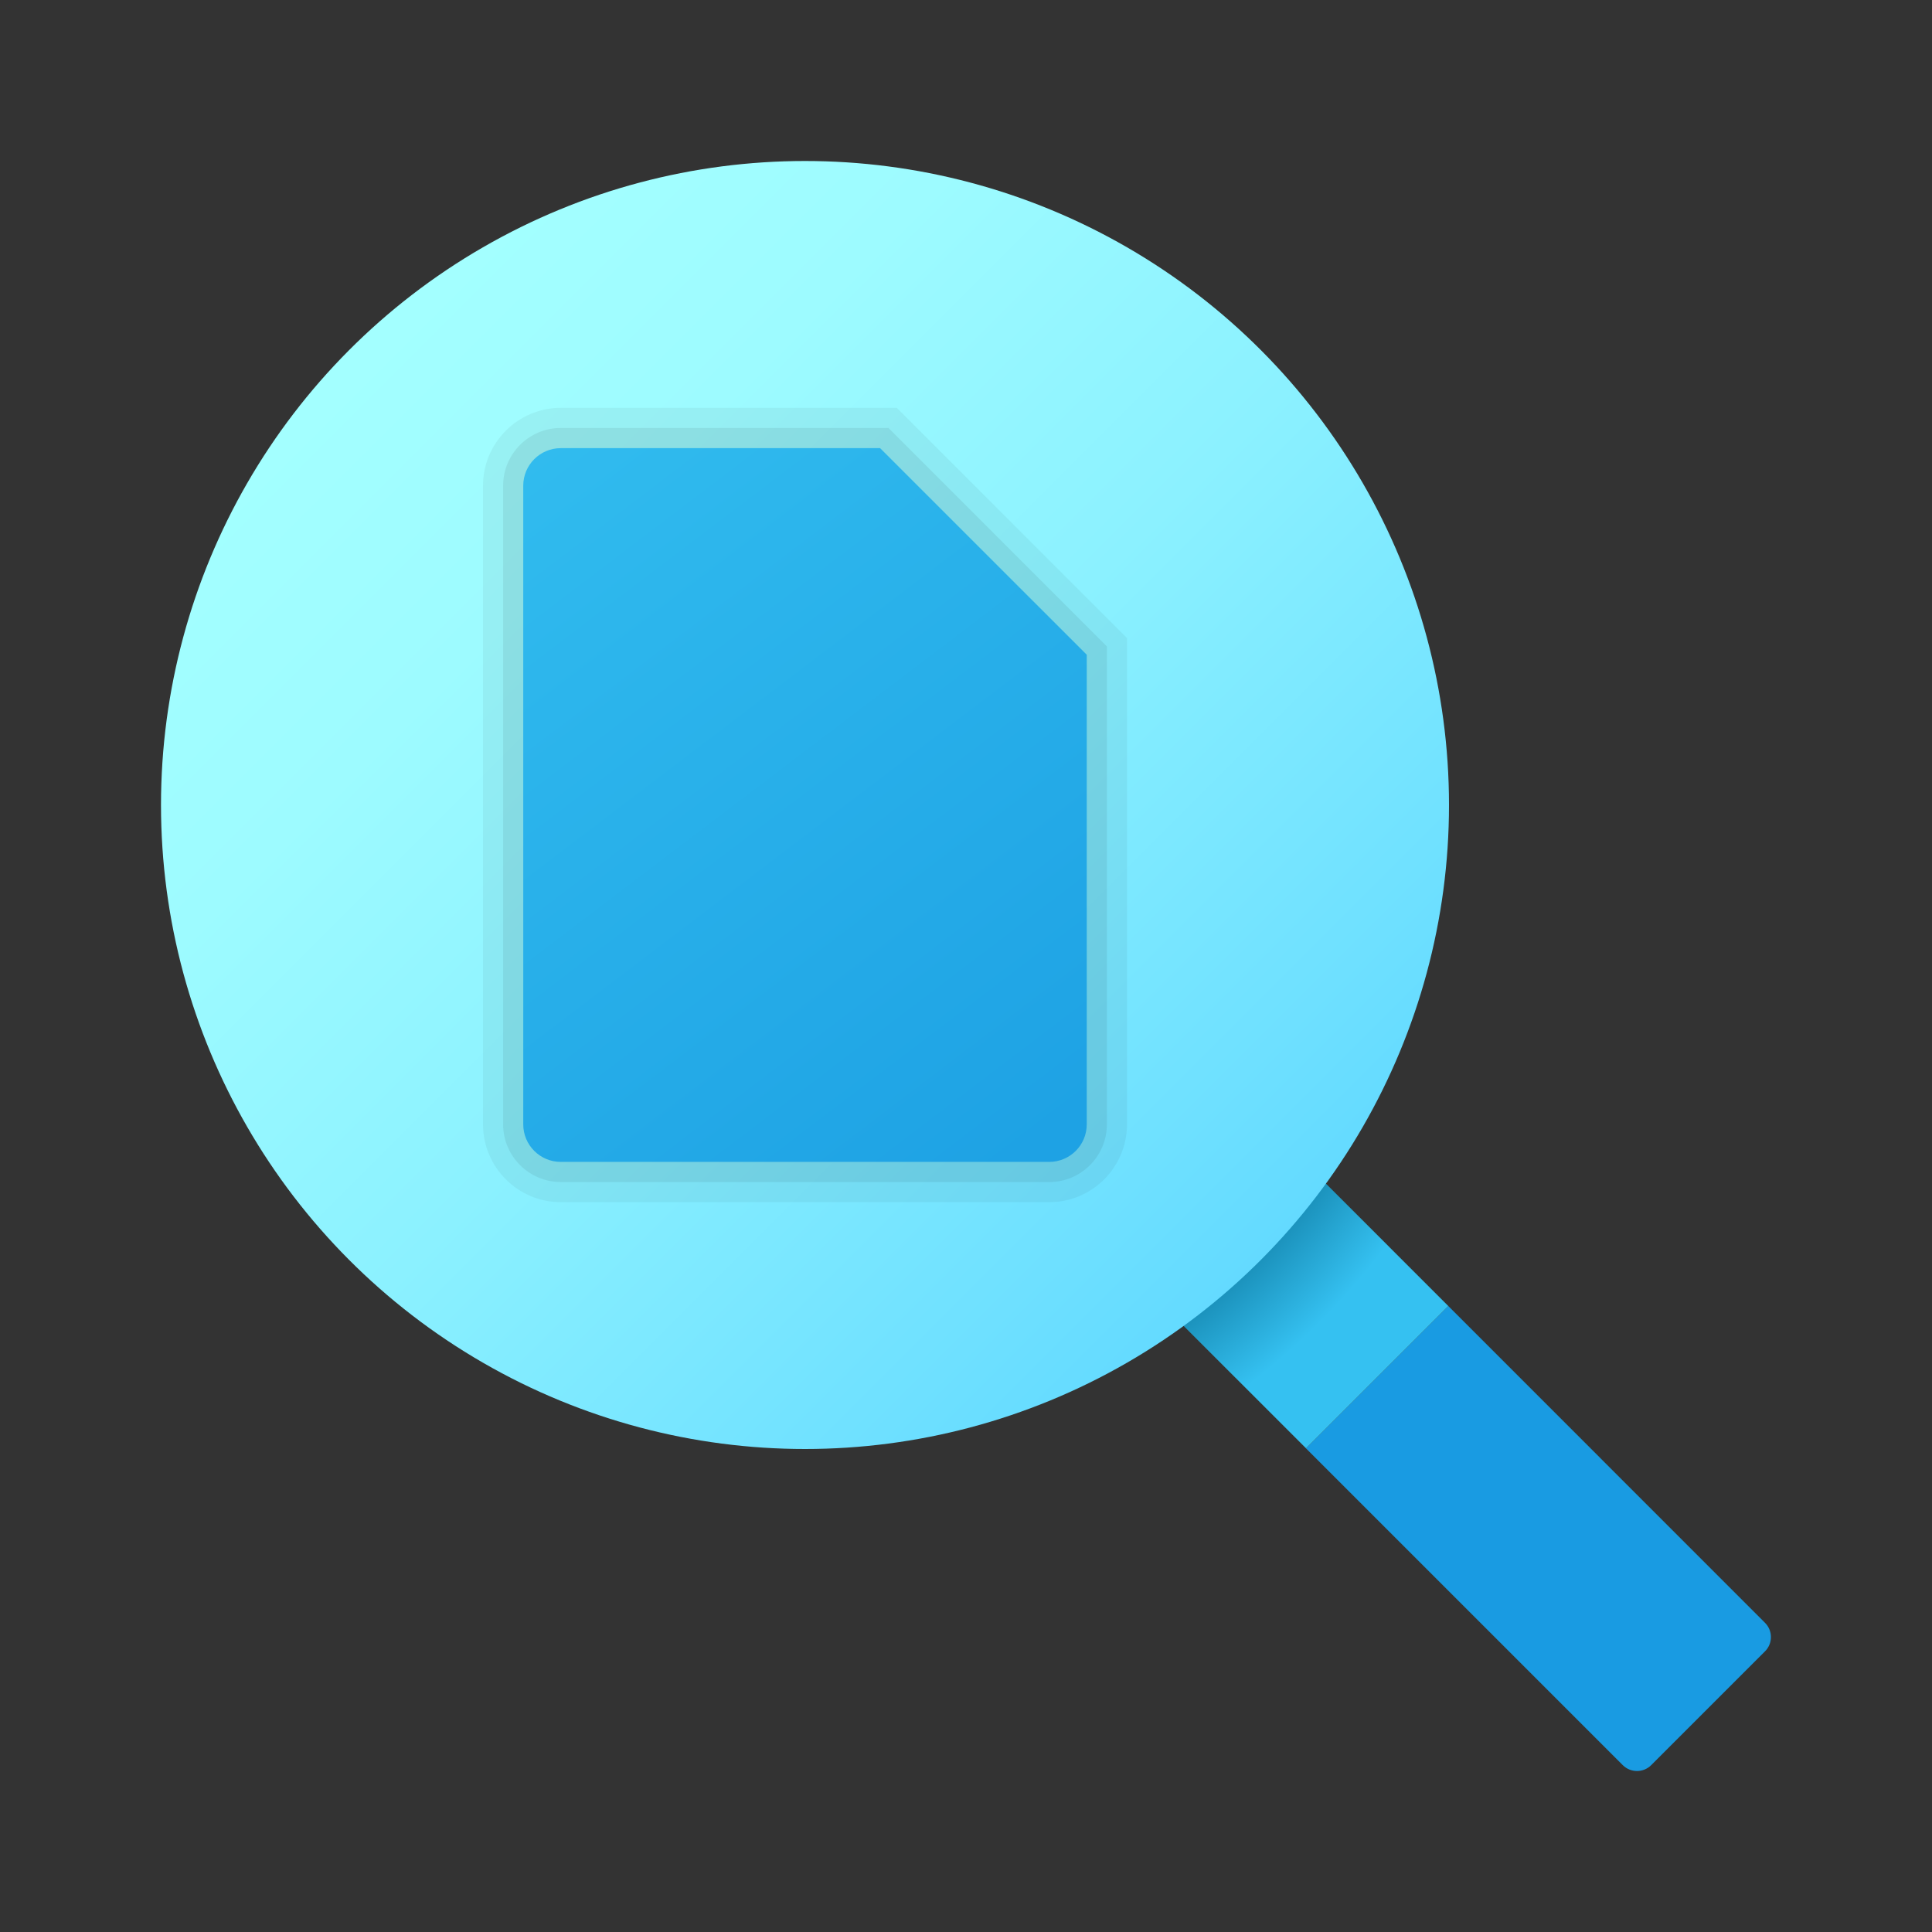 <svg xmlns="http://www.w3.org/2000/svg" viewBox="0 0 48 48"><rect x="0" y="0" width="48" height="48" fill="#333333" stroke="none"/><path fill="#199be2" d="M35.983,32.448l-3.536,3.536l7.87,7.87c0.195,0.195,0.512,0.195,0.707,0l2.828-2.828	c0.195-0.195,0.195-0.512,0-0.707L35.983,32.448z"/><radialGradient id="3Sn4DdVBAxhaQuKPM8rnaa" cx="20.024" cy="233.904" r="19.604" gradientTransform="matrix(1 0 0 -1 0 254)" gradientUnits="userSpaceOnUse"><stop offset=".693" stop-color="#006185"/><stop offset=".921" stop-color="#35c1f1"/></radialGradient><polygon fill="url(#3Sn4DdVBAxhaQuKPM8rnaa)" points="31.601,28.065 28.065,31.601 32.448,35.983 35.983,32.448"/><linearGradient id="3Sn4DdVBAxhaQuKPM8rnab" x1="8.911" x2="31.339" y1="245.089" y2="222.661" gradientTransform="matrix(1 0 0 -1 0 254)" gradientUnits="userSpaceOnUse"><stop offset="0" stop-color="#a3ffff"/><stop offset=".223" stop-color="#9dfbff"/><stop offset=".53" stop-color="#8bf1ff"/><stop offset=".885" stop-color="#6ee0ff"/><stop offset="1" stop-color="#63daff"/></linearGradient><circle cx="20" cy="20" r="16" fill="url(#3Sn4DdVBAxhaQuKPM8rnab)"/><path d="M13.933,29.867C12.867,29.867,12,29,12,27.933V12.067c0-1.066,0.867-1.934,1.933-1.934h8.348	L28,15.853v12.081c0,1.066-0.867,1.934-1.933,1.934H13.933z" opacity=".05"/><path d="M13.933,29.367c-0.79,0-1.433-0.643-1.433-1.434V12.067c0-0.791,0.643-1.434,1.433-1.434h8.141	L27.5,16.06v11.874c0,0.791-0.643,1.434-1.433,1.434H13.933z" opacity=".07"/><linearGradient id="3Sn4DdVBAxhaQuKPM8rnac" x1="11.458" x2="25.075" y1="11.02" y2="28.934" gradientUnits="userSpaceOnUse"><stop offset="0" stop-color="#32bdef"/><stop offset="1" stop-color="#1ea2e4"/></linearGradient><path fill="url(#3Sn4DdVBAxhaQuKPM8rnac)" d="M27,16.267v11.667c0,0.516-0.418,0.933-0.933,0.933H13.933c-0.516,0-0.933-0.418-0.933-0.933	V12.067c0-0.516,0.418-0.933,0.933-0.933h7.933L27,16.267z"/></svg>